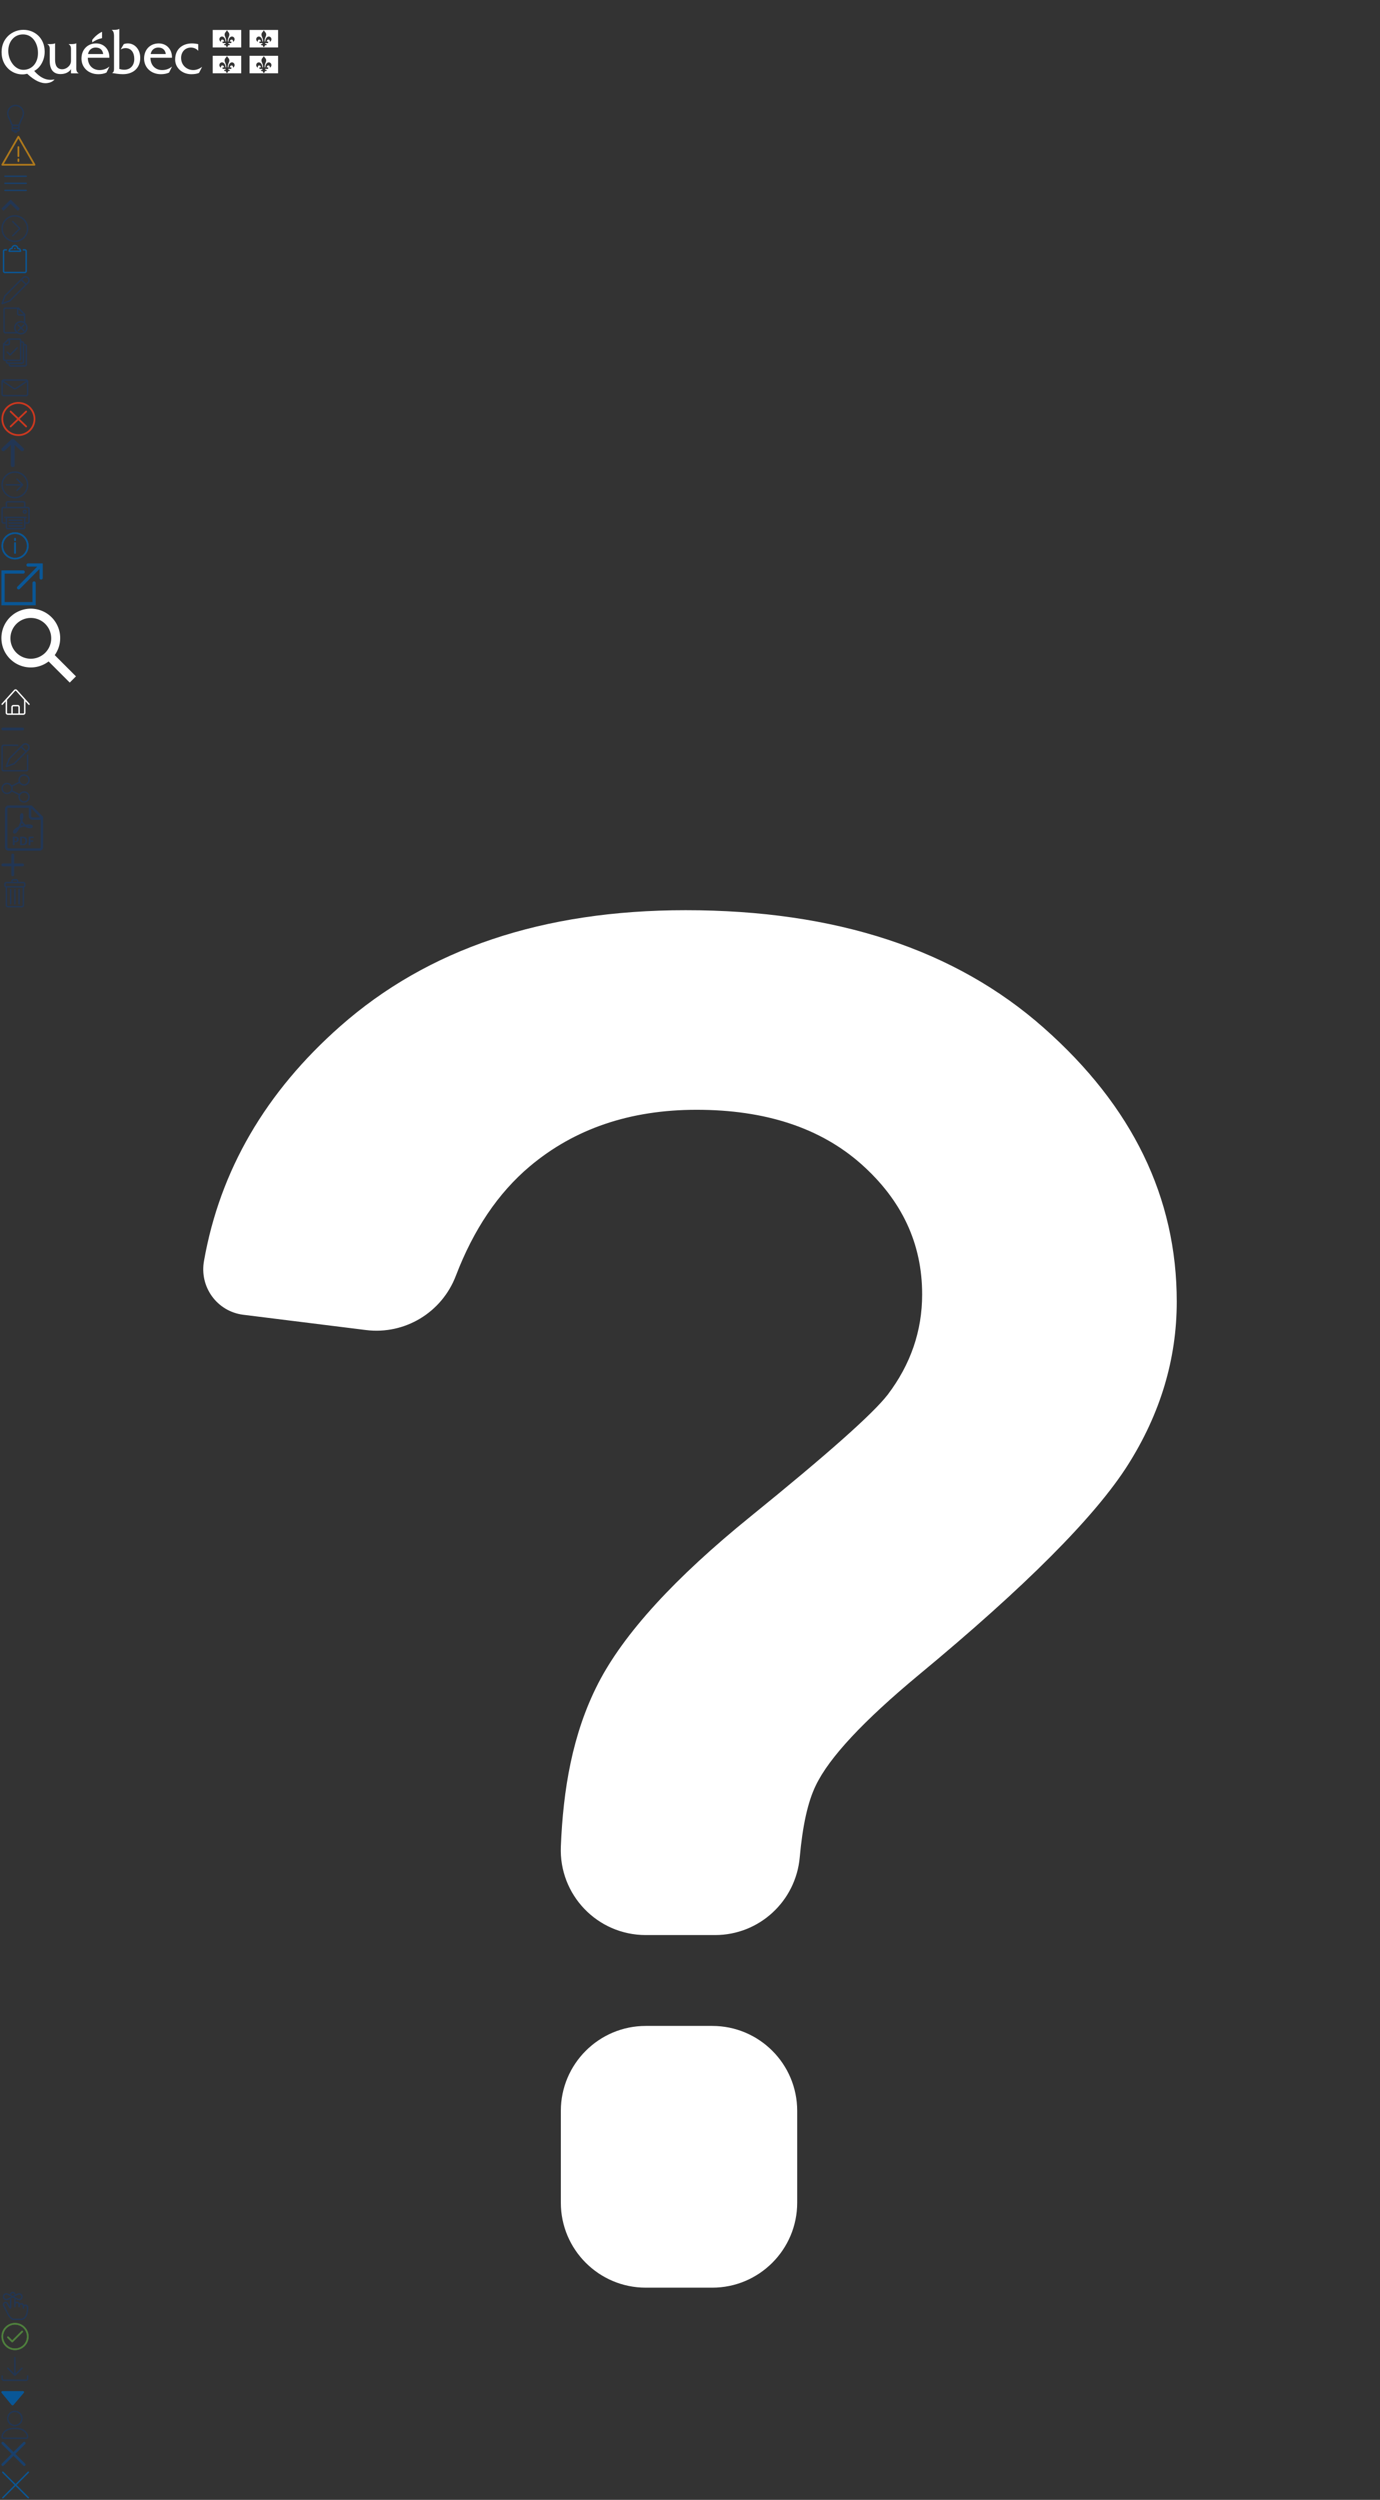 <?xml version="1.0" encoding="utf-8"?><!DOCTYPE svg PUBLIC "-//W3C//DTD SVG 1.1//EN" "http://www.w3.org/Graphics/SVG/1.1/DTD/svg11.dtd"><svg viewBox="0 0 975.1 1766" xmlns="http://www.w3.org/2000/svg" xmlns:xlink="http://www.w3.org/1999/xlink"><rect x="0" y="0" width="975.1" height="1766" fill="#333333" stroke="none"/><view id="QUEBEC_blanc" viewBox="0 0 198 73"/><svg width="198" height="73" fill="none" viewBox="-1 -1 198 73" id="QUEBEC_blanc-" xmlns="http://www.w3.org/2000/svg"><path d="M158.567 30.911c-1.266.4-1.279-.733-1.279-.733 1.123.198 1.234-.749 1.234-.749h-2.244V28.37h1.064s-.181-1.412-1.225-1.412c-.965 0-1.097 1.068-.921 1.511-.483.082-1.191-.753-1.191-1.736 0-1.252.994-1.921 1.871-1.921 1.416 0 2.476 1.635 2.476 3.559h.434s.093-.924-.101-1.771c-.304-1.331-.965-2.117-.98-3.02-.025-1.569.92-1.82 1.676-3.189.755 1.369 1.7 1.62 1.674 3.189-.014.902-.676 1.689-.979 3.02-.193.848-.102 1.771-.102 1.771h.434c0-1.924 1.06-3.559 2.477-3.559.877 0 1.869.669 1.869 1.921 0 .983-.707 1.818-1.19 1.736.176-.442.044-1.511-.921-1.511-1.044 0-1.225 1.412-1.225 1.412h1.064v1.059h-2.245s.111.947 1.234.749c0 0-.013 1.134-1.28.733 0 0-.05 1.012-.811 1.378-.762-.366-.813-1.378-.813-1.378zm10.89-10.742h-20.154v12.352h20.154V20.169zM184.604 30.911c-1.268.4-1.279-.733-1.279-.733 1.123.198 1.234-.749 1.234-.749h-2.244V28.37h1.063s-.18-1.412-1.225-1.412c-.965 0-1.097 1.068-.92 1.511-.483.082-1.191-.753-1.191-1.736 0-1.252.994-1.921 1.87-1.921 1.417 0 2.476 1.635 2.476 3.559h.434s.093-.924-.101-1.771c-.304-1.331-.965-2.117-.979-3.02-.025-1.569.92-1.82 1.674-3.189.756 1.369 1.701 1.62 1.676 3.189-.016.902-.676 1.689-.98 3.02-.193.848-.1 1.771-.1 1.771h.433c0-1.924 1.059-3.559 2.477-3.559.876 0 1.87.669 1.87 1.921 0 .983-.708 1.818-1.191 1.736.176-.442.045-1.511-.92-1.511-1.045 0-1.225 1.412-1.225 1.412h1.063v1.059h-2.244s.111.947 1.234.749c0 0-.013 1.134-1.279.733 0 0-.051 1.012-.813 1.378-.762-.366-.813-1.378-.813-1.378zm10.889-10.742h-20.154v12.352h20.154V20.169zM158.567 49.169c-1.266.4-1.279-.734-1.279-.734 1.123.199 1.234-.748 1.234-.748h-2.244v-1.059h1.064s-.181-1.412-1.225-1.412c-.965 0-1.097 1.068-.921 1.511-.483.081-1.191-.754-1.191-1.737 0-1.251.994-1.92 1.871-1.92 1.416 0 2.476 1.635 2.476 3.559h.434s.093-.924-.101-1.771c-.304-1.331-.965-2.117-.98-3.02-.025-1.57.92-1.822 1.676-3.189.755 1.367 1.7 1.619 1.674 3.189-.014.902-.676 1.688-.979 3.02-.193.848-.102 1.771-.102 1.771h.434c0-1.924 1.06-3.559 2.477-3.559.877 0 1.869.669 1.869 1.92 0 .983-.707 1.818-1.19 1.737.176-.442.044-1.511-.921-1.511-1.044 0-1.225 1.412-1.225 1.412h1.064v1.059h-2.245s.111.947 1.234.748c0 0-.013 1.135-1.28.734 0 0-.05 1.011-.811 1.377-.762-.366-.813-1.377-.813-1.377zm10.89-10.742h-20.154v12.352h20.154V38.427zM184.604 49.169c-1.268.4-1.279-.734-1.279-.734 1.123.199 1.234-.748 1.234-.748h-2.244v-1.059h1.063s-.18-1.412-1.225-1.412c-.965 0-1.097 1.068-.92 1.511-.483.081-1.191-.754-1.191-1.737 0-1.251.994-1.92 1.87-1.92 1.417 0 2.476 1.635 2.476 3.559h.434s.093-.924-.101-1.771c-.304-1.331-.965-2.117-.979-3.02-.025-1.57.92-1.822 1.674-3.189.756 1.367 1.701 1.619 1.676 3.189-.016.902-.676 1.688-.98 3.02-.193.848-.1 1.771-.1 1.771h.433c0-1.924 1.059-3.559 2.477-3.559.876 0 1.87.669 1.87 1.92 0 .983-.708 1.818-1.191 1.737.176-.442.045-1.511-.92-1.511-1.045 0-1.225 1.412-1.225 1.412h1.063v1.059h-2.244s.111.947 1.234.748c0 0-.013 1.135-1.279.734 0 0-.051 1.011-.813 1.377-.762-.366-.813-1.377-.813-1.377zm10.889-10.742h-20.154v12.352h20.154V38.427zM52.923 45.929l-.001-16.351h-.124c-.58.535-2.729.578-3.64.578h-1.58v.133c1.825 1.121 1.577 2.777 1.577 4.836l.002 6.921c0 3.458-3.398 5.886-6.137 5.886-3.608 0-5.106-2.562-5.106-6.696V29.579h-.124c-.58.534-2.743.578-3.654.578h-1.567v.133c1.825 1.121 1.577 2.777 1.577 4.837v6.896c0 6.313 2.738 9.312 7.63 9.312 2.905 0 5.887-1.031 7.381-3.492v2.983H54.5v-.135c-1.825-1.033-1.577-2.697-1.577-4.762zM61.209 37.185c.499-2.808 2.573-4.591 5.355-4.591 2.988 0 4.896 1.471 5.352 4.591H61.209zm15.066 2.607c.165-5.771-3.695-10.125-9.338-10.125-6.184 0-10.372 4.487-10.372 10.71 0 6.27 4.852 11.046 11.908 11.046 1.95 0 3.942-.31 5.728-1.109l2.075-4.209h-.126c-1.91 1.623-4.315 2.392-6.806 2.392-4.69 0-8.216-3.202-8.3-8.704h15.23v-.001zM79.567 20.081c.993 0 3.022-.062 3.634-.666h.123v28.316c1.114.313 2.269.535 3.423.535 4.535 0 7.132-3.171 7.132-7.592 0-4.334-2.02-7.683-6.183-7.683-1.32 0-2.35.357-3.464.983l2.227-3.812c.947-.358 1.937-.494 2.927-.494 4.702 0 8.7 4.082 8.7 10.202 0 7.012-4.743 11.546-12.246 11.546-2.803 0-5.496-.494-7.527-.809v-.137c1.369-.629 1.245-2.114 1.245-3.588V26.298c0-2.067.248-4.96-1.535-6.084v-.133h1.544zM105.453 37.185c.5-2.808 2.573-4.591 5.355-4.591 2.987 0 4.896 1.471 5.353 4.591h-10.708zm15.064 2.607c.168-5.771-3.692-10.125-9.336-10.125-6.183 0-10.373 4.487-10.373 10.71 0 6.27 4.854 11.046 11.908 11.046 1.951 0 3.944-.31 5.727-1.109l2.075-4.209h-.123c-1.909 1.623-4.317 2.392-6.807 2.392-4.689 0-8.216-3.202-8.3-8.704h15.229v-.001zM139.078 34.797h-.123c-1.204-1.484-3.197-2.202-5.065-2.202-4.025 0-6.928 3.056-6.928 7.323 0 5.165 4.024 8.579 8.63 8.579 2.116 0 4.441-.899 6.059-2.201h.125l-2.159 4.24c-1.743.711-3.651.888-5.479.888-6.389 0-11.384-4.499-11.384-10.338 0-7.727 5.576-11.418 11.841-11.418 1.495 0 3.03.176 4.482.531v4.598h.001z" fill="#fff"/><path fill-rule="evenodd" clip-rule="evenodd" d="M71.097 25.961v-4.493c-2.72 1.219-5.244 3.499-6.931 5.717v1.75c4.037-2.721 6.931-2.847 6.931-2.974z" fill="#fff"/><path d="M15.489 48.334c-6.266 0-10.625-7.07-10.625-13.076l.001-.676c.078-5.819 3.845-11.276 10.417-11.276 6.916 0 10.483 6.543 10.541 12.743v.646c.001 6.606-4.108 11.639-10.334 11.639zm21.48 6.872c-4.627.757-9.075-.701-13.802-6.109 4.566-2.292 7.389-7.998 7.389-13.301l-.001-.659c-.082-9.074-6.898-15.065-15.025-15.065-8.142 0-15.337 6.236-15.398 15.381l-.001.612c0 8.897 6.6 15.503 14.694 15.503 1.163 0 2.282-.18 3.403-.45 5.301 4.965 10.025 7.079 14.108 6.587 1.937-.233 3.982-1.002 5.211-2.599l-.578.1z" fill="#fff"/></svg><view id="ico-ampoule" viewBox="0 73 22 22"/><svg width="22" height="22" viewBox="-1 -1 22 22" id="ico-ampoule-" y="73" xmlns="http://www.w3.org/2000/svg"><path d="M10.5 20h-1a.5.5 0 010-1h1a.5.5 0 010 1zM10 0C6.692 0 4 2.692 4 6c0 2.114 1.014 3.828 1.057 3.9.266.444.645 1.228.826 1.712l.798 2.127c.121.322.353.613.641.834a1.493 1.493 0 00.061 1.927A1.502 1.502 0 008.5 19h3a1.502 1.502 0 001.117-2.5 1.494 1.494 0 00.061-1.927c.288-.221.52-.511.641-.834l.797-2.127c.182-.484.56-1.268.826-1.712C14.985 9.828 16 8.114 16 6c0-3.308-2.692-6-6-6zm1.5 18h-3a.5.5 0 010-1h3a.5.5 0 010 1zm.5-2.5a.5.5 0 01-.5.5h-3a.5.5 0 010-1h3a.5.5 0 01.5.5zm2.085-6.115a13.72 13.72 0 00-.905 1.876l-.797 2.127c-.12.32-.541.612-.883.612h-3c-.342 0-.763-.292-.883-.612l-.798-2.127a13.777 13.777 0 00-.905-1.876C5.905 9.37 5 7.84 5 6c0-2.757 2.243-5 5-5s5 2.243 5 5c0 1.829-.906 3.371-.915 3.385z" fill="#223654"/></svg><view id="ico-avertissement" viewBox="0 95 26 23"/><svg width="26" height="23" viewBox="-1 -1 26 23" id="ico-avertissement-" y="95" xmlns="http://www.w3.org/2000/svg"><defs><style>.aca{fill:#ad781c}</style></defs><path class="aca" d="M23.368 21H.633a.633.633 0 01-.546-.306.6.6 0 01-.005-.615L11.45.315a.638.638 0 011.1 0l11.368 19.764a.606.606 0 010 .615.632.632 0 01-.55.306zM1.712 19.765h20.574L11.999 1.878z"/><path class="aca" d="M12.001 14.934a.638.638 0 01-.638-.638V7.919a.638.638 0 011.275 0v6.377a.638.638 0 01-.637.638zM12.001 18.449a.638.638 0 01-.638-.637v-1.276a.638.638 0 011.275 0v1.276a.638.638 0 01-.637.637z"/></svg><view id="ico-burger" viewBox="0 118 22 22"/><svg width="22" height="22" viewBox="-1 -1 22 22" id="ico-burger-" y="118" xmlns="http://www.w3.org/2000/svg"><path d="M17.5 6h-15a.5.5 0 010-1h15a.5.5 0 010 1zM17.5 11h-15a.5.5 0 010-1h15a.5.5 0 010 1zM17.5 16h-15a.5.5 0 010-1h15a.5.5 0 010 1z" fill="#19406C"/></svg><view id="ico-chevron" viewBox="0 140 15 10"/><svg width="15" height="10" viewBox="-1 -1 15 10" id="ico-chevron-" y="140" xmlns="http://www.w3.org/2000/svg"><path data-name="Tracé 700" d="M7.203.667l5.8 5.722-1.4 1.61-5.1-5.03-5.1 5.03-1.4-1.61 5.8-5.722.7-.667z" fill="#223654"/></svg><view id="ico-chevron-cercle" viewBox="0 150 22 22"/><svg width="22" height="22" viewBox="-1 -1 22 22" id="ico-chevron-cercle-" y="150" xmlns="http://www.w3.org/2000/svg"><path d="M16.218 3.782C14.424 1.988 12.038 1 9.5 1s-4.923.988-6.718 2.782S0 7.962 0 10.499s.988 4.923 2.782 6.718 4.18 2.782 6.718 2.782 4.923-.988 6.718-2.782S19 13.037 19 10.499s-.988-4.923-2.782-6.717zM9.5 19C4.813 19 1 15.187 1 10.5S4.813 2 9.5 2c4.687 0 8.5 3.813 8.5 8.5S14.187 19 9.5 19z" fill="#223654"/><path d="M8 16a.5.5 0 01-.354-.853l4.646-4.646-4.646-4.646a.5.5 0 01.707-.707l5 5a.5.5 0 010 .707l-5 5a.498.498 0 01-.354.146z" fill="#223654"/></svg><view id="ico-clipboard" viewBox="0 172 22 22"/><svg width="22" height="22" viewBox="-1 -1 22 22" id="ico-clipboard-" y="172" xmlns="http://www.w3.org/2000/svg"><path d="M16.5 20h-14c-.827 0-1.5-.673-1.5-1.5v-14C1 3.673 1.673 3 2.5 3h1a.5.5 0 010 1h-1a.5.5 0 00-.5.5v14a.5.5 0 00.5.5h14a.5.5 0 00.5-.5v-14a.5.5 0 00-.5-.5h-1a.5.5 0 010-1h1c.827 0 1.5.673 1.5 1.5v14c0 .827-.673 1.5-1.5 1.5z" fill="#095797"/><path d="M13.501 5H5.5a.5.5 0 01-.5-.5c0-1.005.453-1.786 1.276-2.197.275-.138.547-.213.764-.254C7.253.885 8.275 0 9.499 0s2.246.885 2.459 2.049c.218.041.489.116.764.254.816.408 1.268 1.178 1.276 2.17l.001.027a.5.5 0 01-.5.5zM6.06 4h6.88a1.21 1.21 0 00-.638-.79c-.389-.203-.8-.21-.805-.21A.498.498 0 0111 2.5c0-.827-.673-1.5-1.5-1.5S8 1.673 8 2.5a.5.5 0 01-.5.5c-.001 0-.413.007-.802.21A1.208 1.208 0 006.06 4z" fill="#095797"/><path d="M9.5 3c-.132 0-.261-.053-.353-.147S9 2.631 9 2.5a.498.498 0 01.5-.5.498.498 0 01.5.5.5.5 0 01-.5.5z" fill="#095797"/></svg><view id="ico-crayon" viewBox="0 194 22 22"/><svg width="22" height="22" viewBox="-1 -1 22 22" id="ico-crayon-" y="194" xmlns="http://www.w3.org/2000/svg"><path d="M19.104.896C18.542.334 17.795.025 17 .025s-1.542.309-2.104.871l-12.75 12.75a.496.496 0 00-.116.183l-2 5.5a.5.5 0 00.641.64l5.5-2a.51.51 0 00.183-.116l12.75-12.75c.562-.562.871-1.309.871-2.104s-.309-1.542-.871-2.104zM5.725 17.068l-4.389 1.596 1.596-4.389L14 3.207 16.793 6 5.725 17.068zM18.396 4.396l-.896.896-2.793-2.793.896-.896c.373-.373.869-.578 1.396-.578s1.023.205 1.396.578.578.869.578 1.396-.205 1.023-.578 1.396z" fill="#223654"/></svg><view id="ico-doc-supprime" viewBox="0 216 21.35 21.35"/><svg viewBox="-1 -1 21.35 21.35" width="21.35" height="21.35" id="ico-doc-supprime-" y="216" xmlns="http://www.w3.org/2000/svg"><path d="M16.22 16.32l-1.71-1.71 1.71-1.71c.19-.19.19-.49 0-.68s-.49-.19-.68 0l-1.71 1.71-1.71-1.71c-.19-.19-.5-.19-.68 0s-.19.49 0 .68l1.71 1.71-1.71 1.71c-.19.19-.19.49 0 .68s.5.19.68 0l1.71-1.71L15.54 17c.19.19.5.19.68 0s.19-.5 0-.68zM15.01 18.57h.39c.68 0 1.25-.48 1.41-1.11-.49.51-1.11.89-1.8 1.11z" fill="#223654"/><path d="M2.83 17.6a.48.48 0 01-.48-.48V1.65c0-.27.22-.48.48-.48h8.22v3.38c0 .8.65 1.45 1.45 1.45h3.38v4.9c.36.21.69.47.97.78V5.04c0-.13-.05-.25-.14-.34L12.36.34a.476.476 0 00-.34-.14H2.83c-.8 0-1.45.65-1.45 1.45v15.47c0 .8.65 1.45 1.45 1.45h9.63a4.21 4.21 0 01-1.66-.97H2.83zm9.19-16.23l3.67 3.67h-3.18a.48.48 0 01-.48-.48V1.37z" fill="#223654"/><path d="M13.74 19.28c-.45 0-.91-.08-1.42-.24-.71-.23-1.34-.59-1.85-1.08A4.691 4.691 0 019 14.54c0-2.62 2.13-4.74 4.74-4.74.84 0 1.65.23 2.4.67a4.746 4.746 0 012.34 4.07c0 1.18-.47 2.37-1.31 3.26-.54.57-1.24 1-2.01 1.24-.51.16-.97.24-1.42.24zm0-8.49c-2.06 0-3.74 1.68-3.74 3.74 0 1.02.41 1.98 1.16 2.7.4.39.9.67 1.46.85.83.26 1.41.26 2.24 0 .61-.19 1.16-.53 1.59-.98.67-.7 1.04-1.62 1.04-2.57s-.35-1.83-1-2.53c-.24-.26-.53-.5-.85-.69-.6-.35-1.23-.53-1.89-.53z" fill="#223654"/><path fill="none" d="M0 0h19.35v19.35H0z"/></svg><view id="ico-docs-selectionnes" viewBox="0 238 22 22.05"/><svg viewBox="-1 -1 22 22.05" width="22" height="22.05" id="ico-docs-selectionnes-" y="238" xmlns="http://www.w3.org/2000/svg"><path d="M16.59 4.05h-.5v-.5c0-.83-.67-1.5-1.5-1.5h-.5v-.5c0-.83-.67-1.5-1.5-1.5h-7.5a.47.47 0 00-.35.15L1.23 3.7a.51.51 0 00-.15.35v10.5c0 .83.67 1.5 1.5 1.5h.5v.5c0 .83.67 1.5 1.5 1.5h.5v.5c0 .83.67 1.5 1.5 1.5h10c.83 0 1.5-.67 1.5-1.5v-13c0-.83-.67-1.5-1.5-1.5zM5.09 1.26v2.29c0 .28-.22.5-.5.5H2.3l2.79-2.79zm-3 13.29v-9.5h2.5c.83 0 1.5-.67 1.5-1.5v-2.5h6.5c.28 0 .5.22.5.5v13c0 .28-.22.5-.5.5h-10c-.28 0-.5-.22-.5-.5zm2 2v-.5h8.5c.83 0 1.5-.67 1.5-1.5V3.05h.5c.28 0 .5.22.5.5v13c0 .28-.22.5-.5.5h-10c-.28 0-.5-.22-.5-.5zm13 2c0 .28-.22.5-.5.5h-10c-.28 0-.5-.22-.5-.5v-.5h8.5c.83 0 1.5-.67 1.5-1.5V5.05h.5c.28 0 .5.22.5.5v13z" fill="#223654"/><path d="M6.12 12.26a.47.47 0 01-.35-.15l-2-2a.513.513 0 010-.71c.19-.19.51-.19.71 0l1.65 1.65 4.65-4.65c.2-.19.51-.19.71 0s.2.51 0 .71l-5 5c-.1.1-.23.15-.35.15z" fill="#223654"/><path fill="none" d="M0 0h20v20H0z"/></svg><view id="ico-enveloppe" viewBox="0 261 22 22"/><svg width="22" height="22" viewBox="-1 -1 22 22" id="ico-enveloppe-" y="261" xmlns="http://www.w3.org/2000/svg"><path d="M17.5 6h-16C.673 6 0 6.673 0 7.5v9c0 .827.673 1.5 1.5 1.5h16c.827 0 1.5-.673 1.5-1.5v-9c0-.827-.673-1.5-1.5-1.5zm0 1c.03 0 .058.003.087.008l-7.532 5.021c-.29.193-.819.193-1.109 0L1.414 7.008A.494.494 0 011.501 7h16zm0 10h-16a.5.5 0 01-.5-.5V7.934l7.391 4.927c.311.207.71.311 1.109.311s.798-.104 1.109-.311L18 7.934V16.5a.5.5 0 01-.5.5z" fill="#223654"/></svg><view id="ico-erreur" viewBox="0 283 26 26"/><svg width="26" height="26" viewBox="-1 -1 26 26" id="ico-erreur-" y="283" xmlns="http://www.w3.org/2000/svg"><defs><style>.ala{fill:#cb381f}</style></defs><path class="ala" d="M17.885 16.763l-4.969-4.762 4.969-4.763a.7.7 0 00.051-.928.579.579 0 00-.86-.055L12 11.122 6.924 6.255a.579.579 0 00-.86.055.693.693 0 00.051.928l4.969 4.763-4.969 4.762a.7.7 0 00-.051.928.578.578 0 00.86.055L12 12.879l5.076 4.867a.579.579 0 00.4.166.59.59 0 00.455-.221.694.694 0 00-.046-.928z"/><path class="ala" d="M11.998 23.999a12 12 0 118.486-3.514 11.926 11.926 0 01-8.486 3.514zm0-22.737a10.737 10.737 0 1010.739 10.737A10.749 10.749 0 0011.998 1.263z"/></svg><view id="ico-fleche" viewBox="0 309 18 22"/><svg width="18" height="22" viewBox="-1 -1 18 22" id="ico-fleche-" y="309" xmlns="http://www.w3.org/2000/svg"><path d="M8.978.414c.015.012.035.017.049.031l6.582 6.171a1.194 1.194 0 010 1.767 1.4 1.4 0 01-1.885 0l-4.39-4.116V18.75a1.336 1.336 0 01-2.667 0V4.267l-4.39 4.116a1.4 1.4 0 01-1.885 0 1.194 1.194 0 010-1.767L6.974.445c.015-.014.035-.019.049-.031a1.361 1.361 0 011.955 0z" fill="#223654"/></svg><view id="ico-fleche-cercle" viewBox="0 331 22 22"/><svg width="22" height="22" viewBox="-1 -1 22 22" id="ico-fleche-cercle-" y="331" xmlns="http://www.w3.org/2000/svg"><path d="M16.218 3.782C14.424 1.988 12.038 1 9.5 1s-4.923.988-6.718 2.782S0 7.962 0 10.499s.988 4.923 2.782 6.718 4.18 2.782 6.718 2.782 4.923-.988 6.718-2.782S19 13.037 19 10.499s-.988-4.923-2.782-6.717zM9.5 19C4.813 19 1 15.187 1 10.5S4.813 2 9.5 2c4.687 0 8.5 3.813 8.5 8.5S14.187 19 9.5 19z" fill="#223654"/><path d="M15.353 10.147l-4-4a.5.5 0 00-.707.707L13.793 10H3.5a.5.5 0 000 1h10.293l-3.146 3.147a.5.5 0 00.706.706l4-4a.5.5 0 000-.707z" fill="#223654"/></svg><view id="ico-imprimante" viewBox="0 353 22 22"/><svg width="22" height="22" viewBox="-1 -1 22 22" id="ico-imprimante-" y="353" xmlns="http://www.w3.org/2000/svg"><path d="M18.5 4H17V1.5c0-.827-.673-1.5-1.5-1.5h-11C3.673 0 3 .673 3 1.5V4H1.5C.673 4 0 4.673 0 5.5v9c0 .827.673 1.5 1.5 1.5H3v2.5c0 .827.673 1.5 1.5 1.5h11c.827 0 1.5-.673 1.5-1.5V16h1.5c.827 0 1.5-.673 1.5-1.5v-9c0-.827-.673-1.5-1.5-1.5zM4 1.5a.5.5 0 01.5-.5h11a.5.5 0 01.5.5V4H4V1.5zM15.5 19h-11a.5.5 0 01-.5-.5V12h12v6.5a.5.5 0 01-.5.5zm3.5-4.5a.5.5 0 01-.5.5H17v-3h.5a.5.5 0 000-1h-15a.5.5 0 000 1H3v3H1.5a.5.5 0 01-.5-.5v-9a.5.5 0 01.5-.5h17a.5.5 0 01.5.5v9z" fill="#223654"/><path d="M14.5 14h-9a.5.5 0 010-1h9a.5.5 0 010 1zM14.5 16h-9a.5.5 0 010-1h9a.5.5 0 010 1zM14.5 18h-9a.5.5 0 010-1h9a.5.5 0 010 1zM16.5 9c-.827 0-1.5-.673-1.5-1.5S15.673 6 16.5 6s1.5.673 1.5 1.5S17.327 9 16.5 9zm0-2a.5.5 0 100 1 .5.5 0 000-1z" fill="#223654"/></svg><view id="ico-information" viewBox="0 375 21.25 21.25"/><svg viewBox="-1 -1 21.25 21.25" width="21.25" height="21.25" id="ico-information-" y="375" xmlns="http://www.w3.org/2000/svg"><defs><style>.apcls-1{fill:#095797;stroke:#095797;stroke-miterlimit:10;stroke-width:.25px}</style></defs><g id="apCalque_2" data-name="Calque 2"><g id="apLayer_1" data-name="Layer 1"><path class="apcls-1" d="M2.91 16.34a9.5 9.5 0 0013.43 0 9.48 9.48 0 000-13.43 9.5 9.5 0 00-13.43 0 9.5 9.5 0 000 13.43zM9.63 1.12a8.5 8.5 0 11-8.5 8.5 8.52 8.52 0 018.5-8.5z"/><path class="apcls-1" d="M9.63 4.12a.51.51 0 01.5.5v1a.5.5 0 01-.5.5.5.5 0 01-.5-.5v-1a.5.5 0 01.5-.5zM9.63 7.12a.51.51 0 01.5.5v7a.5.5 0 01-.5.5.5.5 0 01-.5-.5v-7a.5.5 0 01.5-.5z"/></g></g></svg><view id="ico-lien-externe" viewBox="0 397 31.21 31.61"/><svg width="31.21" height="31.61" viewBox="-1 -1 31.21 31.61" id="ico-lien-externe-" y="397" xmlns="http://www.w3.org/2000/svg"><g data-name="Groupe 394"><g data-name="Groupe 390"><g data-name="Groupe 389" fill="#095797"><path data-name="Tracé 671" d="M23.079 12.714a1.145 1.145 0 00-1.145 1.145v13.458H2.292v-20.1h13.057a1.146 1.146 0 100-2.291H.001v24.683h24.225v-15.75a1.146 1.146 0 00-1.147-1.145z"/><path data-name="Tracé 672" d="M18.784 0a1.146 1.146 0 000 2.291h6.533l-14.019 14.17a1.146 1.146 0 001.629 1.611l13.989-14.14v6.377a1.146 1.146 0 002.291 0V0z"/></g></g></g></svg><view id="ico-loupe-piv-droite" viewBox="0 429 54.67 54.21"/><svg viewBox="-1 -1 54.67 54.21" width="54.67" height="54.21" id="ico-loupe-piv-droite-" y="429" xmlns="http://www.w3.org/2000/svg"><defs><style>.arcls-1{fill:#fff}</style></defs><g id="arCalque_2" data-name="Calque 2"><path class="arcls-1" d="M52.67 47.81l-15-15a20.77 20.77 0 10-4.32 4.46l14.93 14.94zM20.78 35.36A14.41 14.41 0 1135.19 21a14.43 14.43 0 01-14.41 14.36z" id="arCalque_1-2" data-name="Calque 1"/></g></svg><view id="ico-maison" viewBox="0 484 22 22"/><svg width="22" height="22" viewBox="-1 -1 22 22" id="ico-maison-" y="484" xmlns="http://www.w3.org/2000/svg"><path d="M19.871 12.165l-8.829-9.758A1.392 1.392 0 0010 1.937c-.397 0-.767.167-1.042.47L.129 12.165a.5.5 0 00.741.67l2.129-2.353V18.5c0 .827.673 1.5 1.5 1.5h11c.827 0 1.5-.673 1.5-1.5v-8.018l2.129 2.353a.499.499 0 10.741-.671zM12 19H8v-4.5a.5.5 0 01.5-.5h3a.5.5 0 01.5.5V19zm4-.5a.5.5 0 01-.5.5H13v-4.5c0-.827-.673-1.5-1.5-1.5h-3c-.827 0-1.5.673-1.5 1.5V19H4.5a.5.5 0 01-.5-.5V9.377l5.7-6.3c.082-.091.189-.141.3-.141s.218.05.3.141l5.7 6.3V18.5z" fill="#fff"/></svg><view id="ico-moins" viewBox="0 506 18 18"/><svg width="18" height="18" viewBox="-1 -1 18 18" id="ico-moins-" y="506" xmlns="http://www.w3.org/2000/svg"><path data-name="Support à icône" fill="none" d="M0 0h16v16H0z"/><path d="M15 9H1a1 1 0 01-1-1 1 1 0 011-1h14a1 1 0 011 1 1 1 0 01-1 1z" fill="#223654"/></svg><view id="ico-papier-crayon" viewBox="0 524 22 22"/><svg width="22" height="22" viewBox="-1 -1 22 22" id="ico-papier-crayon-" y="524" xmlns="http://www.w3.org/2000/svg"><path d="M19.103.896C18.541.334 17.794.025 17 .025s-1.542.309-2.103.871l-9.75 9.75a.496.496 0 00-.116.183l-2 5.5a.5.5 0 00.641.641l5.5-2a.51.51 0 00.183-.116l9.75-9.75c.562-.562.871-1.309.871-2.104s-.309-1.542-.871-2.104zM8.725 14.068l-4.389 1.596 1.596-4.389L14 3.207 16.793 6l-8.068 8.068zm9.672-9.672l-.897.896-2.793-2.793.897-.896c.373-.373.869-.578 1.396-.578s1.023.205 1.397.578c.373.373.578.869.578 1.396s-.205 1.023-.578 1.396z" fill="#223654"/><path d="M17.5 20h-16C.673 20 0 19.327 0 18.5v-16C0 1.673.673 1 1.5 1h10a.5.5 0 010 1h-10a.5.5 0 00-.5.5v16a.5.5 0 00.5.5h16a.5.5 0 00.5-.5v-10a.5.5 0 011 0v10c0 .827-.673 1.5-1.5 1.5z" fill="#223654"/></svg><view id="ico-partage" viewBox="0 546 22 22"/><svg width="22" height="22" viewBox="-1 -1 22 22" id="ico-partage-" y="546" xmlns="http://www.w3.org/2000/svg"><path d="M16 12a4 4 0 00-3.325 1.779l-4.902-2.451C7.92 10.912 8 10.466 8 10s-.08-.912-.227-1.328l4.902-2.451A4 4 0 1016 0a4.004 4.004 0 00-3.773 5.327L7.325 7.778A3.998 3.998 0 000 10c0 2.206 1.794 4 4 4a4 4 0 003.325-1.779l4.902 2.451A4.004 4.004 0 0016 20c2.206 0 4-1.794 4-4s-1.794-4-4-4zm0-11c1.654 0 3 1.346 3 3s-1.346 3-3 3-3-1.346-3-3 1.346-3 3-3zM4 13c-1.654 0-3-1.346-3-3s1.346-3 3-3 3 1.346 3 3-1.346 3-3 3zm12 6c-1.654 0-3-1.346-3-3s1.346-3 3-3 3 1.346 3 3-1.346 3-3 3z" fill="#223654"/></svg><view id="ico-pdf" viewBox="0 568 34 34"/><svg viewBox="-1 -1 34 34" width="34" height="34" id="ico-pdf-" y="568" xmlns="http://www.w3.org/2000/svg"><path fill="none" d="M0 0h32v32H0z"/><path d="M29.23 7.82L21.65.25a.84.84 0 00-.6-.25h-16C3.66 0 2.53 1.13 2.53 2.53v26.95c0 1.39 1.13 2.53 2.53 2.53h21.89c1.39 0 2.53-1.13 2.53-2.53V8.42c0-.22-.09-.44-.25-.6zm-1.79.6h-5.55c-.46 0-.84-.38-.84-.84V2.03l6.39 6.39zm.35 21.05c0 .46-.38.84-.84.84H5.05c-.46 0-.84-.38-.84-.84V2.53c0-.46.38-.84.84-.84h14.32v5.89c0 1.39 1.13 2.53 2.53 2.53h5.89v19.37z" fill="#223654"/><path d="M9.32 19.9c-.12 0-.23-.02-.34-.05-.4-.12-.69-.44-.76-.87-.09-.5.04-1.55 1.93-2.96.5-.37 1.14-.72 1.86-1.03a24.58 24.58 0 001.59-4.09c-.78-1.91-.66-3.63-.18-4.63.45-.94 1.08-.86 1.26-.81.98.25.89 1.87.86 2.41-.02.14-.21 1.33-.67 2.97.41.86 1.07 1.81 2.12 2.77 2.11-.32 4.02-.28 4.79.3.41.31.55.78.37 1.25-.11.28-.37.66-1 .84-1.21.35-3.31-.17-3.99-.69-.18-.14-.35-.27-.52-.41-1.25.21-2.58.54-3.76 1-.64 1.21-1.42 2.39-2.37 3.4-.36.39-.79.6-1.21.6zm1.51-2.89c-1.09.82-1.38 1.42-1.43 1.66a.81.81 0 00.25-.19c.43-.46.82-.95 1.17-1.47zm7.83-2.35c.68.2 1.62.35 2.17.18.05-.02.1-.03.13-.05-.35-.16-1.21-.21-2.3-.13zM14.4 12.4c-.22.64-.48 1.31-.77 2 .63-.2 1.29-.37 1.94-.52-.46-.49-.85-.98-1.17-1.48zm-.03-5.19c-.07.27-.12.63-.11 1.07v.04c.07-.36.1-.56.11-.57.01-.21.01-.39 0-.54zM12.24 23.89c0 .34-.05.64-.16.9s-.26.48-.46.66-.45.32-.75.41-.64.14-1.04.14h-.51v1.94s-.01.06-.03.08-.05.05-.1.06-.11.03-.19.04-.18.01-.3.01-.22 0-.3-.01-.14-.02-.19-.04-.08-.04-.1-.06-.03-.05-.03-.08v-5.46c0-.15.04-.26.11-.33s.18-.11.3-.11h1.43c.14 0 .28 0 .41.02s.29.03.47.07.36.1.55.2.34.22.48.37.23.32.3.52.1.42.1.67zm-1.29.09c0-.21-.04-.39-.11-.52s-.17-.24-.28-.3-.22-.11-.34-.12-.24-.03-.37-.03h-.53v2.06h.55c.2 0 .36-.03.49-.08s.24-.13.33-.22.15-.21.19-.34.07-.28.07-.43zM18.24 24.99c0 .56-.07 1.03-.22 1.43s-.35.72-.63.97c-.27.25-.6.43-.99.55s-.85.18-1.39.18h-1.45c-.1 0-.19-.03-.26-.09s-.11-.16-.11-.3v-5.29c0-.14.04-.24.11-.3s.16-.09.26-.09h1.56c.54 0 1 .06 1.38.19s.69.31.95.56c.26.25.45.56.59.92s.2.79.2 1.27zm-1.28.04c0-.29-.03-.55-.1-.8s-.17-.46-.32-.64-.34-.32-.57-.42-.54-.15-.92-.15h-.62v4.12h.64c.34 0 .62-.04.85-.13s.42-.22.58-.4.27-.4.35-.66.11-.57.11-.92zM22.66 22.56c0 .09 0 .17-.01.24s-.02.11-.04.15-.04.07-.06.08-.05.03-.08.03h-1.98v1.63h1.86s.05 0 .08.02.04.04.06.08.03.09.04.15.01.14.01.23 0 .17-.01.23-.02.11-.04.15-.04.07-.06.09-.05.03-.08.03h-1.86v2.26s0 .06-.03.09-.05.05-.1.06-.11.03-.19.04-.18.01-.3.01-.22 0-.3-.01-.14-.02-.19-.04-.08-.04-.1-.06-.03-.05-.03-.09v-5.5c0-.14.04-.24.11-.3s.16-.09.26-.09h2.85s.05 0 .08.03.04.05.06.08.03.09.04.16.01.15.01.24z" fill="#223654"/></svg><view id="ico-plus" viewBox="0 602 18 18"/><svg width="18" height="18" viewBox="-1 -1 18 18" id="ico-plus-" y="602" xmlns="http://www.w3.org/2000/svg"><path data-name="Support à icône" fill="none" d="M0 0h16v16H0z"/><path d="M7 15V9H1a1 1 0 010-2h6V1a1 1 0 112 0v6h6a1 1 0 010 2H9v6a1 1 0 01-2 0z" fill="#223654"/></svg><view id="ico-poubelle" viewBox="0 620 22 22"/><svg width="22" height="22" viewBox="-1 -1 22 22" id="ico-poubelle-" y="620" xmlns="http://www.w3.org/2000/svg"><path d="M15.5 2H12v-.5c0-.827-.673-1.5-1.5-1.5h-2C7.673 0 7 .673 7 1.5V2H3.5C2.673 2 2 2.673 2 3.5v1c0 .652.418 1.208 1 1.414V18.5c0 .827.673 1.5 1.5 1.5h10c.827 0 1.5-.673 1.5-1.5V5.914c.582-.206 1-.762 1-1.414v-1c0-.827-.673-1.5-1.5-1.5zM8 1.5a.5.5 0 01.5-.5h2a.5.5 0 01.5.5V2H8v-.5zM14.5 19h-10a.5.5 0 01-.5-.5V6h11v12.5a.5.5 0 01-.5.5zM16 4.5a.5.5 0 01-.5.5h-12a.5.5 0 01-.5-.5v-1a.5.5 0 01.5-.5h12a.5.5 0 01.5.5v1z" fill="#223654"/><path d="M12.5 7a.5.5 0 00-.5.5v10a.5.5 0 001 0v-10a.5.5 0 00-.5-.5zM9.5 7a.5.5 0 00-.5.5v10a.5.5 0 001 0v-10a.5.5 0 00-.5-.5zM6.5 7a.5.5 0 00-.5.5v10a.5.5 0 001 0v-10a.5.5 0 00-.5-.5z" fill="#223654"/></svg><view id="ico-question" viewBox="0 642 975.1 975.1"/><svg width="975.1" height="975.1" viewBox="-1 -1 975.1 975.1" id="ico-question-" y="642" xmlns="http://www.w3.org/2000/svg"><g fill="#fff"><path d="M502.29 788.199h-47c-33.1 0-60 26.9-60 60v64.9c0 33.1 26.9 60 60 60h47c33.101 0 60-26.9 60-60v-64.9c0-33.199-26.899-60-60-60zM170.89 285.8l86.7 10.8c27.5 3.4 53.6-12.4 63.5-38.3 12.5-32.7 29.9-58.5 52.2-77.3 31.601-26.6 70.9-40 117.9-40 48.7 0 87.5 12.8 116.3 38.3 28.8 25.6 43.1 56.2 43.1 92.1 0 25.8-8.1 49.4-24.3 70.8-10.5 13.6-42.8 42.2-96.7 85.9-54 43.7-89.899 83.099-107.899 118.099-18.4 35.801-24.8 75.5-26.4 115.301-1.399 34.1 25.8 62.5 60 62.5h49c31.2 0 57-23.9 59.8-54.9 2-22.299 5.7-39.199 11.301-50.699 9.399-19.701 33.699-45.701 72.699-78.1C723.59 477.8 772.79 428.4 795.891 392c23-36.3 34.6-74.8 34.6-115.5 0-73.5-31.3-138-94-193.4-62.6-55.4-147-83.1-253-83.1-100.8 0-182.1 27.3-244.1 82-52.8 46.6-84.9 101.8-96.2 165.5-3.501 18.6 9.199 36 27.699 38.3z"/></g></svg><view id="ico-rappel" viewBox="0 1618 22 22"/><svg width="22" height="22" viewBox="-1 -1 22 22" id="ico-rappel-" y="1618" xmlns="http://www.w3.org/2000/svg"><path d="M9.415 2a.499.499 0 01-.471-.333 1.002 1.002 0 00-1.886 0 .5.5 0 01-.943-.333C6.397.537 7.155.001 8.001.001s1.604.536 1.886 1.333a.5.5 0 01-.472.667zM17 9a1.99 1.99 0 00-1.113.339A2.003 2.003 0 0014 8a1.99 1.99 0 00-1.113.339A2.003 2.003 0 0011 7c-.364 0-.706.098-1 .269V5.5a.5.5 0 00-1 0v5a.5.5 0 001 0V9c0-.551.449-1 1-1s1 .449 1 1v1.5a.5.5 0 001 0V10c0-.551.449-1 1-1s1 .449 1 1v1.5a.5.5 0 001 0V11c0-.551.449-1 1-1s1 .449 1 1c0 2.783-.436 4.879-1.297 6.232C15.956 18.405 14.879 19 13.5 19H8.51c-.039-.003-.46-.05-1.095-.525-.633-.474-1.605-1.472-2.638-3.54-2.027-4.054-2.65-5.331-2.656-5.343l-.002-.004c-.251-.503-.073-1.162.389-1.439a.876.876 0 01.685-.095.956.956 0 01.587.472l.006.01 1.561 2.705c.319.583.678.828 1.067.729.39-.099.587-.489.587-1.157V5.5a.5.5 0 00-1 0v4.873L4.655 8.04a1.947 1.947 0 00-1.199-.953 1.866 1.866 0 00-1.462.202c-.907.544-1.253 1.774-.77 2.742.03.061.668 1.368 2.66 5.35.938 1.875 1.967 3.216 3.059 3.984.857.603 1.449.634 1.559.634h5c.845 0 1.613-.183 2.284-.544.696-.375 1.289-.942 1.763-1.687.964-1.515 1.453-3.792 1.453-6.768 0-1.103-.897-2-2-2z" fill="#223654"/><path d="M12.5 1c-.2 0-.81 0-2.89 1.054-.677.343-1.283.682-1.61.869a37.583 37.583 0 00-1.61-.869C4.31 1 3.7 1 3.5 1 2.122 1 1 2.122 1 3.5S2.122 6 3.5 6c.2 0 .81 0 2.89-1.054A37.583 37.583 0 008 4.077c.327.187.933.526 1.61.869C11.69 6 12.3 6 12.5 6 13.878 6 15 4.878 15 3.5S13.878 1 12.5 1zM5.934 4.056C4.252 4.908 3.672 5 3.5 5 2.673 5 2 4.327 2 3.5S2.673 2 3.5 2c.171 0 .752.092 2.434.944.385.195.75.391 1.051.556-.301.165-.666.361-1.051.556zM12.5 5c-.171 0-.752-.092-2.434-.944-.385-.195-.75-.391-1.051-.556.301-.165.666-.361 1.051-.556C11.748 2.092 12.328 2 12.5 2c.827 0 1.5.673 1.5 1.5S13.327 5 12.5 5z" fill="#223654"/></svg><view id="ico-succes" viewBox="0 1640 21.25 21.25"/><svg viewBox="-1 -1 21.25 21.25" width="21.25" height="21.25" id="ico-succes-" y="1640" xmlns="http://www.w3.org/2000/svg"><defs><style>.bbcls-1{fill:#4f813d;stroke:#4f813d;stroke-miterlimit:10;stroke-width:.25px}</style></defs><g id="bbCalque_2" data-name="Calque 2"><g id="bbLayer_1_-_copie" data-name="Layer 1 - copie"><path class="bbcls-1" d="M9.63 19.12a9.49 9.49 0 01-9.5-9.49 9.49 9.49 0 019.5-9.5 9.51 9.51 0 019.5 9.5 9.51 9.51 0 01-9.5 9.49zm0-18a8.5 8.5 0 108.5 8.49 8.5 8.5 0 00-8.5-8.48z"/><path class="bbcls-1" d="M7.63 13.62a.5.5 0 01-.36-.14l-3-3A.5.5 0 015 9.77l2.64 2.65 6.65-6.65a.5.5 0 01.71.71l-7 7a.5.5 0 01-.36.14z"/></g></g></svg><view id="ico-telecharger" viewBox="0 1662 22 22"/><svg width="22" height="22" viewBox="-1 -1 22 22" id="ico-telecharger-" y="1662" xmlns="http://www.w3.org/2000/svg"><path d="M14.853 9.647a.5.5 0 00-.707 0L10 13.793V2.5a.5.5 0 00-1 0v11.293L4.854 9.647a.5.5 0 00-.707.707l5 5a.498.498 0 00.708-.001l5-5a.5.5 0 000-.707z" fill="#223654"/><path d="M17.5 19h-16C.673 19 0 18.327 0 17.5v-2a.5.5 0 011 0v2a.5.5 0 00.5.5h16a.5.5 0 00.5-.5v-2a.5.5 0 011 0v2c0 .827-.673 1.5-1.5 1.5z" fill="#223654"/></svg><view id="ico-triangle" viewBox="0 1684 18.02 18"/><svg viewBox="-1 -1 18.02 18" width="18.02" height="18" id="ico-triangle-" y="1684" xmlns="http://www.w3.org/2000/svg"><g fill="#095797"><path d="M15.37 5.07c.17-.2.09-.35-.17-.35H.75c-.25 0-.32.15-.15.35l6.98 8.47c.11.16.33.2.49.09.04-.02.07-.06.09-.09l7.21-8.47z"/><path d="M7.86 14.19c-.27 0-.54-.13-.71-.37L.21 5.38c-.3-.35-.2-.66-.15-.78.11-.24.37-.39.69-.39H15.2c.47 0 .65.27.7.39.05.12.15.43-.15.78s-7.21 8.47-7.21 8.47c-.03.05-.11.12-.19.18-.15.1-.32.15-.48.15zm.09-.98zm-6.59-8l6.51 7.9 6.72-7.9H1.36zm14.01-.15l-.38-.33.38.32-.38-.32.38.32z"/><path d="M15.37 5.07c.17-.2.09-.35-.17-.35H.75c-.25 0-.32.15-.15.35l6.98 8.47c.11.16.33.2.49.09.04-.02.07-.06.09-.09l7.21-8.47z"/><path d="M7.86 14.19c-.27 0-.54-.13-.71-.37L.21 5.38c-.3-.35-.2-.66-.15-.78.11-.24.37-.39.69-.39H15.2c.47 0 .65.27.7.39.05.12.15.43-.15.78s-7.21 8.47-7.21 8.47c-.03.05-.11.12-.19.18-.15.1-.32.15-.48.15zm.09-.98zm-6.59-8l6.51 7.9 6.72-7.9H1.36zm14.01-.15l-.38-.33.38.32-.38-.32.38.32z"/></g><path fill="none" d="M.02 0h16v16h-16z"/></svg><view id="ico-utilisateur" viewBox="0 1702 22 22"/><svg width="22" height="22" viewBox="-1 -1 22 22" id="ico-utilisateur-" y="1702" xmlns="http://www.w3.org/2000/svg"><path d="M9.5 11C6.467 11 4 8.533 4 5.5S6.467 0 9.5 0 15 2.467 15 5.5 12.533 11 9.5 11zm0-10C7.019 1 5 3.019 5 5.5S7.019 10 9.5 10 14 7.981 14 5.5 11.981 1 9.5 1zM17.5 20h-16C.673 20 0 19.327 0 18.5c0-.068.014-1.685 1.225-3.3.705-.94 1.67-1.687 2.869-2.219C5.558 12.33 7.377 12 9.5 12s3.942.33 5.406.981c1.199.533 2.164 1.279 2.869 2.219C18.986 16.815 19 18.432 19 18.5c0 .827-.673 1.5-1.5 1.5zm-8-7c-3.487 0-6.06.953-7.441 2.756C1.024 17.107 1.001 18.488 1 18.502a.5.5 0 00.5.498h16a.5.5 0 00.5-.5c0-.012-.023-1.393-1.059-2.744C15.559 13.953 12.986 13 9.5 13z" fill="#223654"/></svg><view id="ico-xfermer" viewBox="0 1724 19.06 19.06"/><svg id="ico-xfermer-" viewBox="-1 -1 19.06 19.06" width="19.06" height="19.06" y="1724" xmlns="http://www.w3.org/2000/svg"><defs><style>.bfcls-1{fill:#19406c;stroke:#19406c;stroke-miterlimit:10}</style></defs><path class="bfcls-1" d="M9.13 8.53l7.31-7.31c.16-.16.16-.43 0-.6a.435.435 0 00-.6 0L8.53 7.93 1.22.62a.435.435 0 00-.6 0c-.16.16-.16.43 0 .6l7.31 7.31-7.31 7.31c-.16.16-.16.43 0 .6.08.08.19.12.3.12s.22-.04.3-.12l7.31-7.31 7.31 7.31c.08.08.19.12.3.12s.22-.04.3-.12c.16-.17.16-.43 0-.6L9.13 8.53z" id="bfCalque_2-2"/></svg><view id="ico-xfermer-bleu" viewBox="0 1744 22 22"/><svg width="22" height="22" viewBox="-1 -1 22 22" id="ico-xfermer-bleu-" y="1744" xmlns="http://www.w3.org/2000/svg"><path d="M10.707 10.5l8.646-8.646a.5.5 0 00-.707-.707L10 9.793 1.354 1.147a.5.5 0 00-.707.707L9.293 10.5.647 19.146a.5.5 0 00.708.707l8.646-8.646 8.646 8.646a.498.498 0 00.708 0 .5.5 0 000-.707L10.709 10.5z" fill="#095797"/></svg></svg>